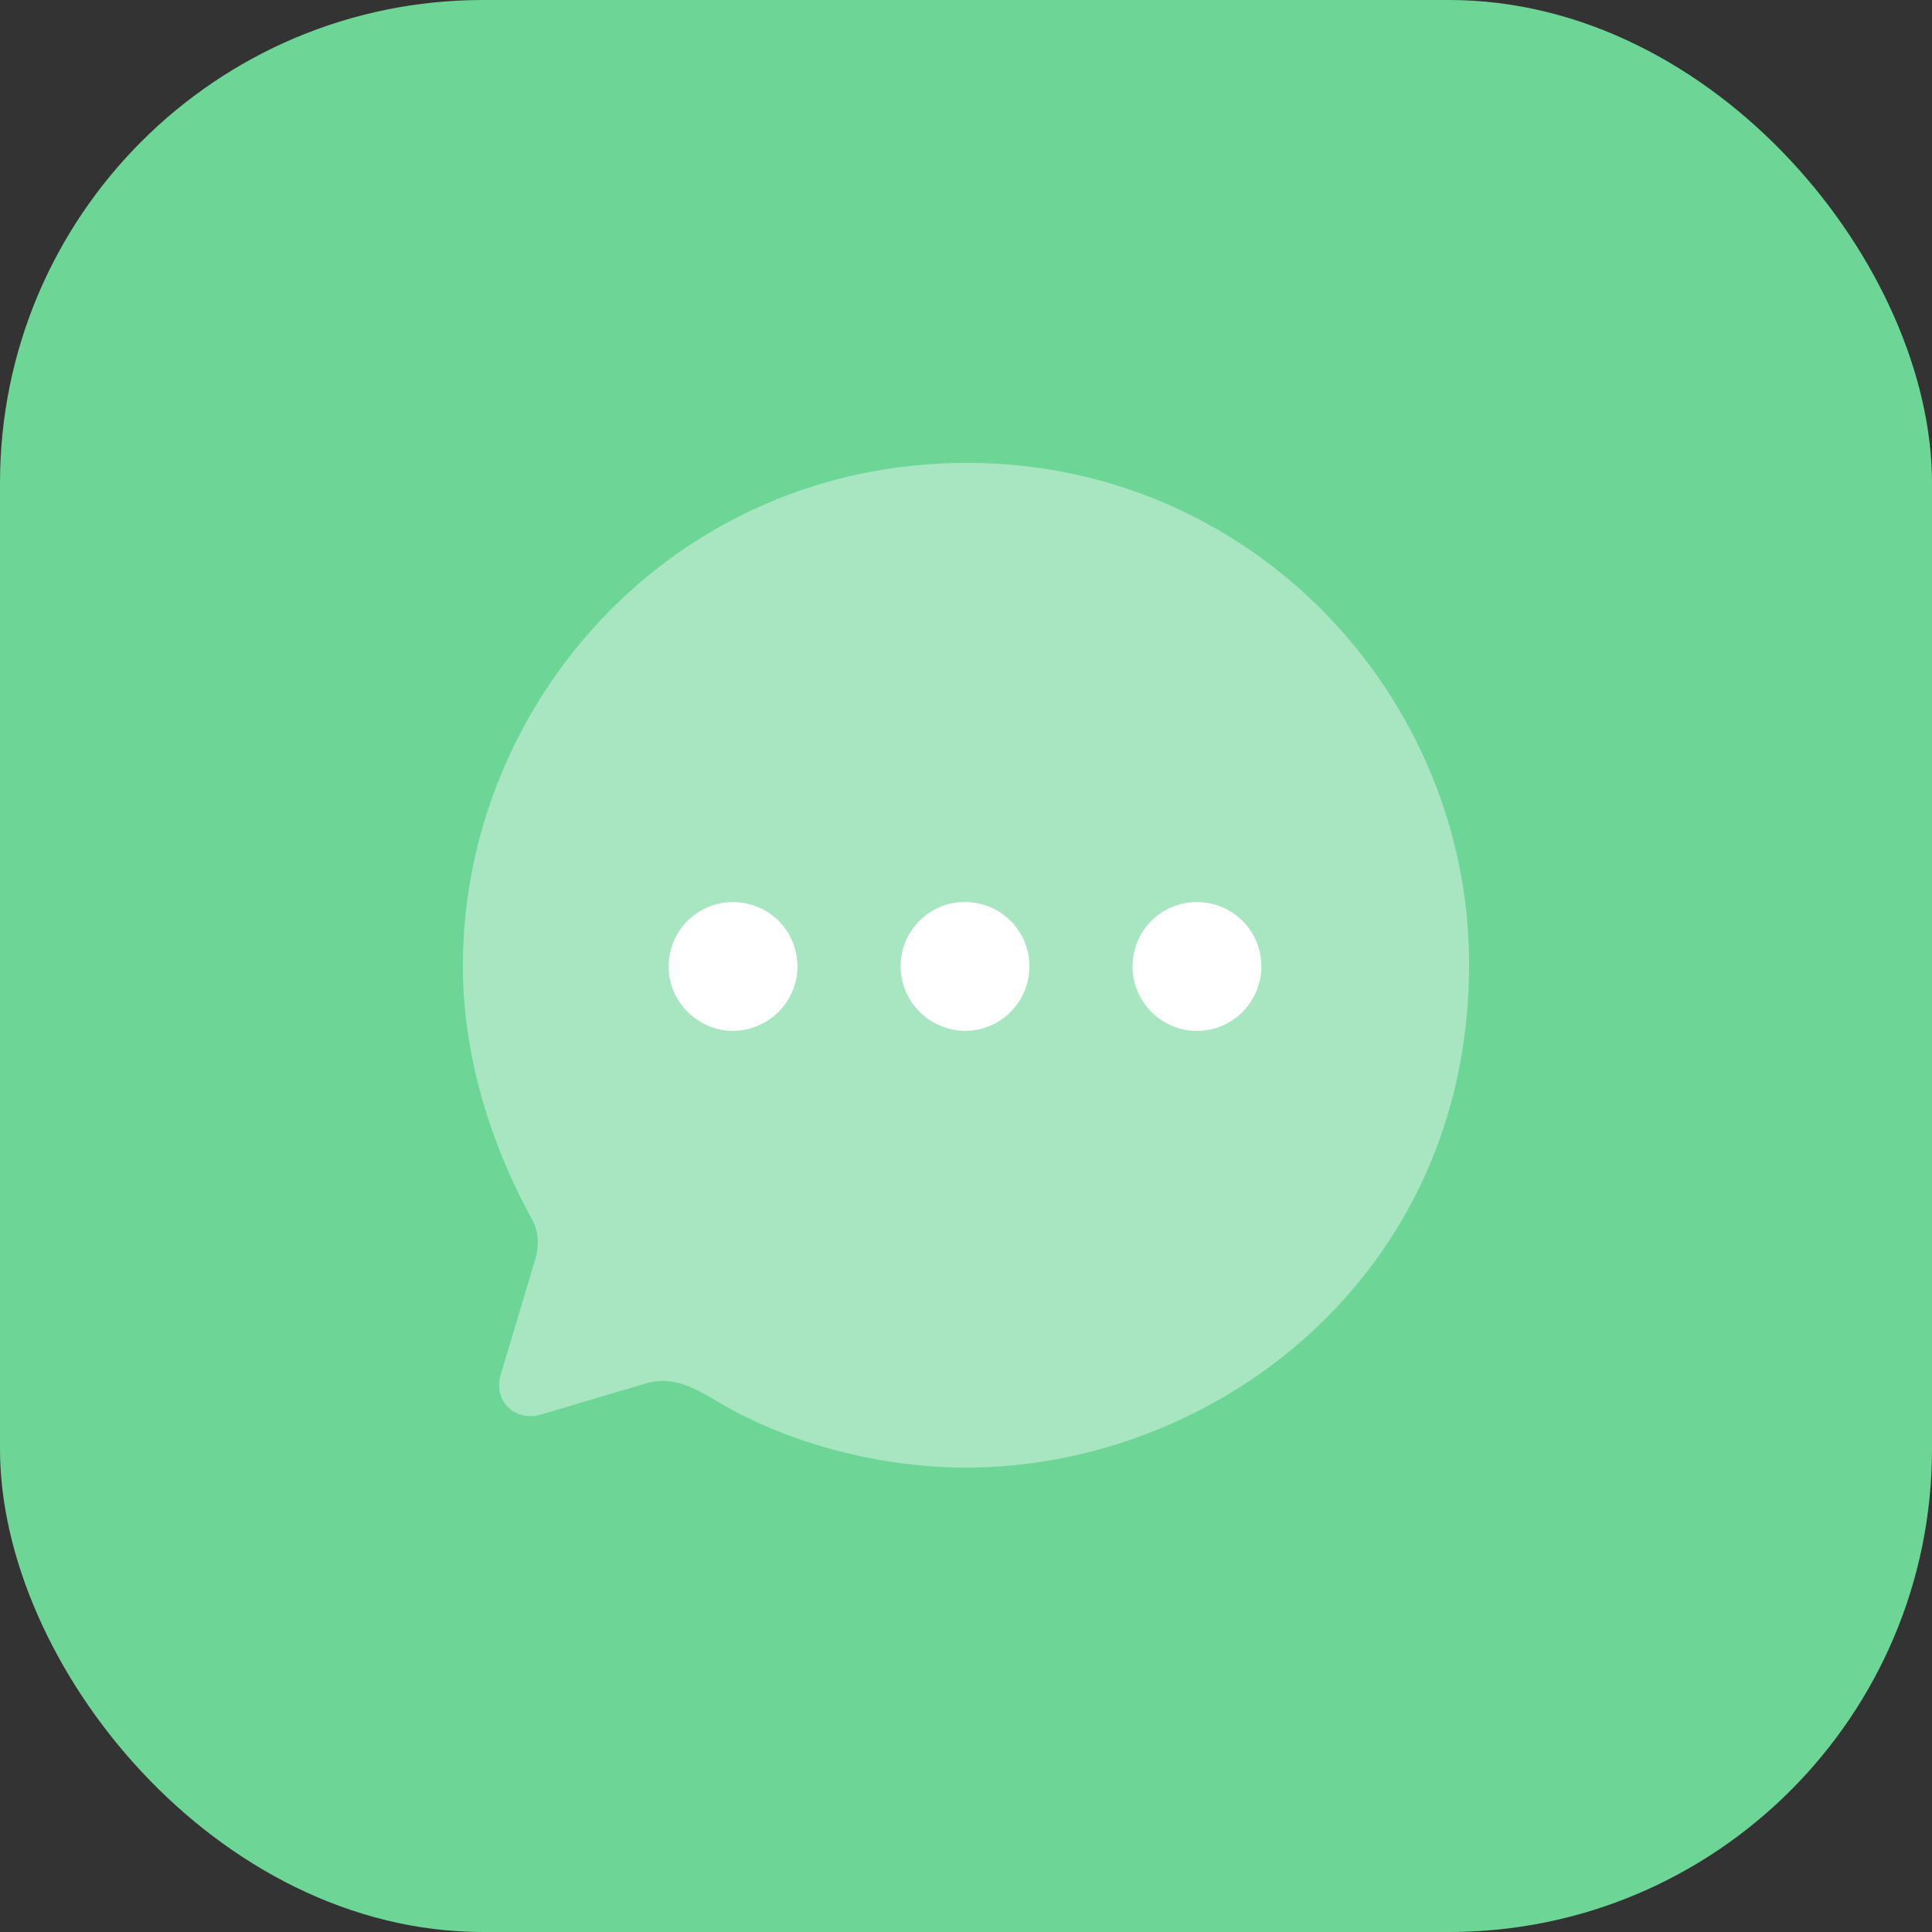 <svg width="24" height="24" viewBox="0 0 24 24" fill="none" xmlns="http://www.w3.org/2000/svg">
<rect x="0" y="0" width="24" height="24" fill="#333333" stroke="none"/>
<rect width="24" height="24" rx="6" fill="#6DD697"/>
<path opacity="0.4" d="M12.012 5.75C8.381 5.75 5.75 8.713 5.75 12C5.75 13.05 6.056 14.131 6.594 15.119C6.694 15.281 6.706 15.488 6.638 15.681L6.219 17.081C6.125 17.419 6.412 17.669 6.731 17.569L7.994 17.194C8.338 17.081 8.606 17.225 8.926 17.419C9.838 17.956 10.975 18.231 12 18.231C15.1 18.231 18.25 15.838 18.25 11.981C18.25 8.656 15.562 5.75 12.012 5.75Z" fill="white"/>
<path fill-rule="evenodd" clip-rule="evenodd" d="M11.988 12.806C11.544 12.8 11.188 12.444 11.188 12C11.188 11.563 11.55 11.2 11.988 11.206C12.431 11.206 12.788 11.563 12.788 12.006C12.788 12.444 12.431 12.806 11.988 12.806ZM9.106 12.806C8.669 12.806 8.306 12.444 8.306 12.006C8.306 11.563 8.663 11.206 9.106 11.206C9.55 11.206 9.906 11.563 9.906 12.006C9.906 12.444 9.55 12.8 9.106 12.806ZM14.069 12.006C14.069 12.444 14.425 12.806 14.869 12.806C15.313 12.806 15.669 12.444 15.669 12.006C15.669 11.563 15.313 11.206 14.869 11.206C14.425 11.206 14.069 11.563 14.069 12.006Z" fill="white"/>
</svg>
